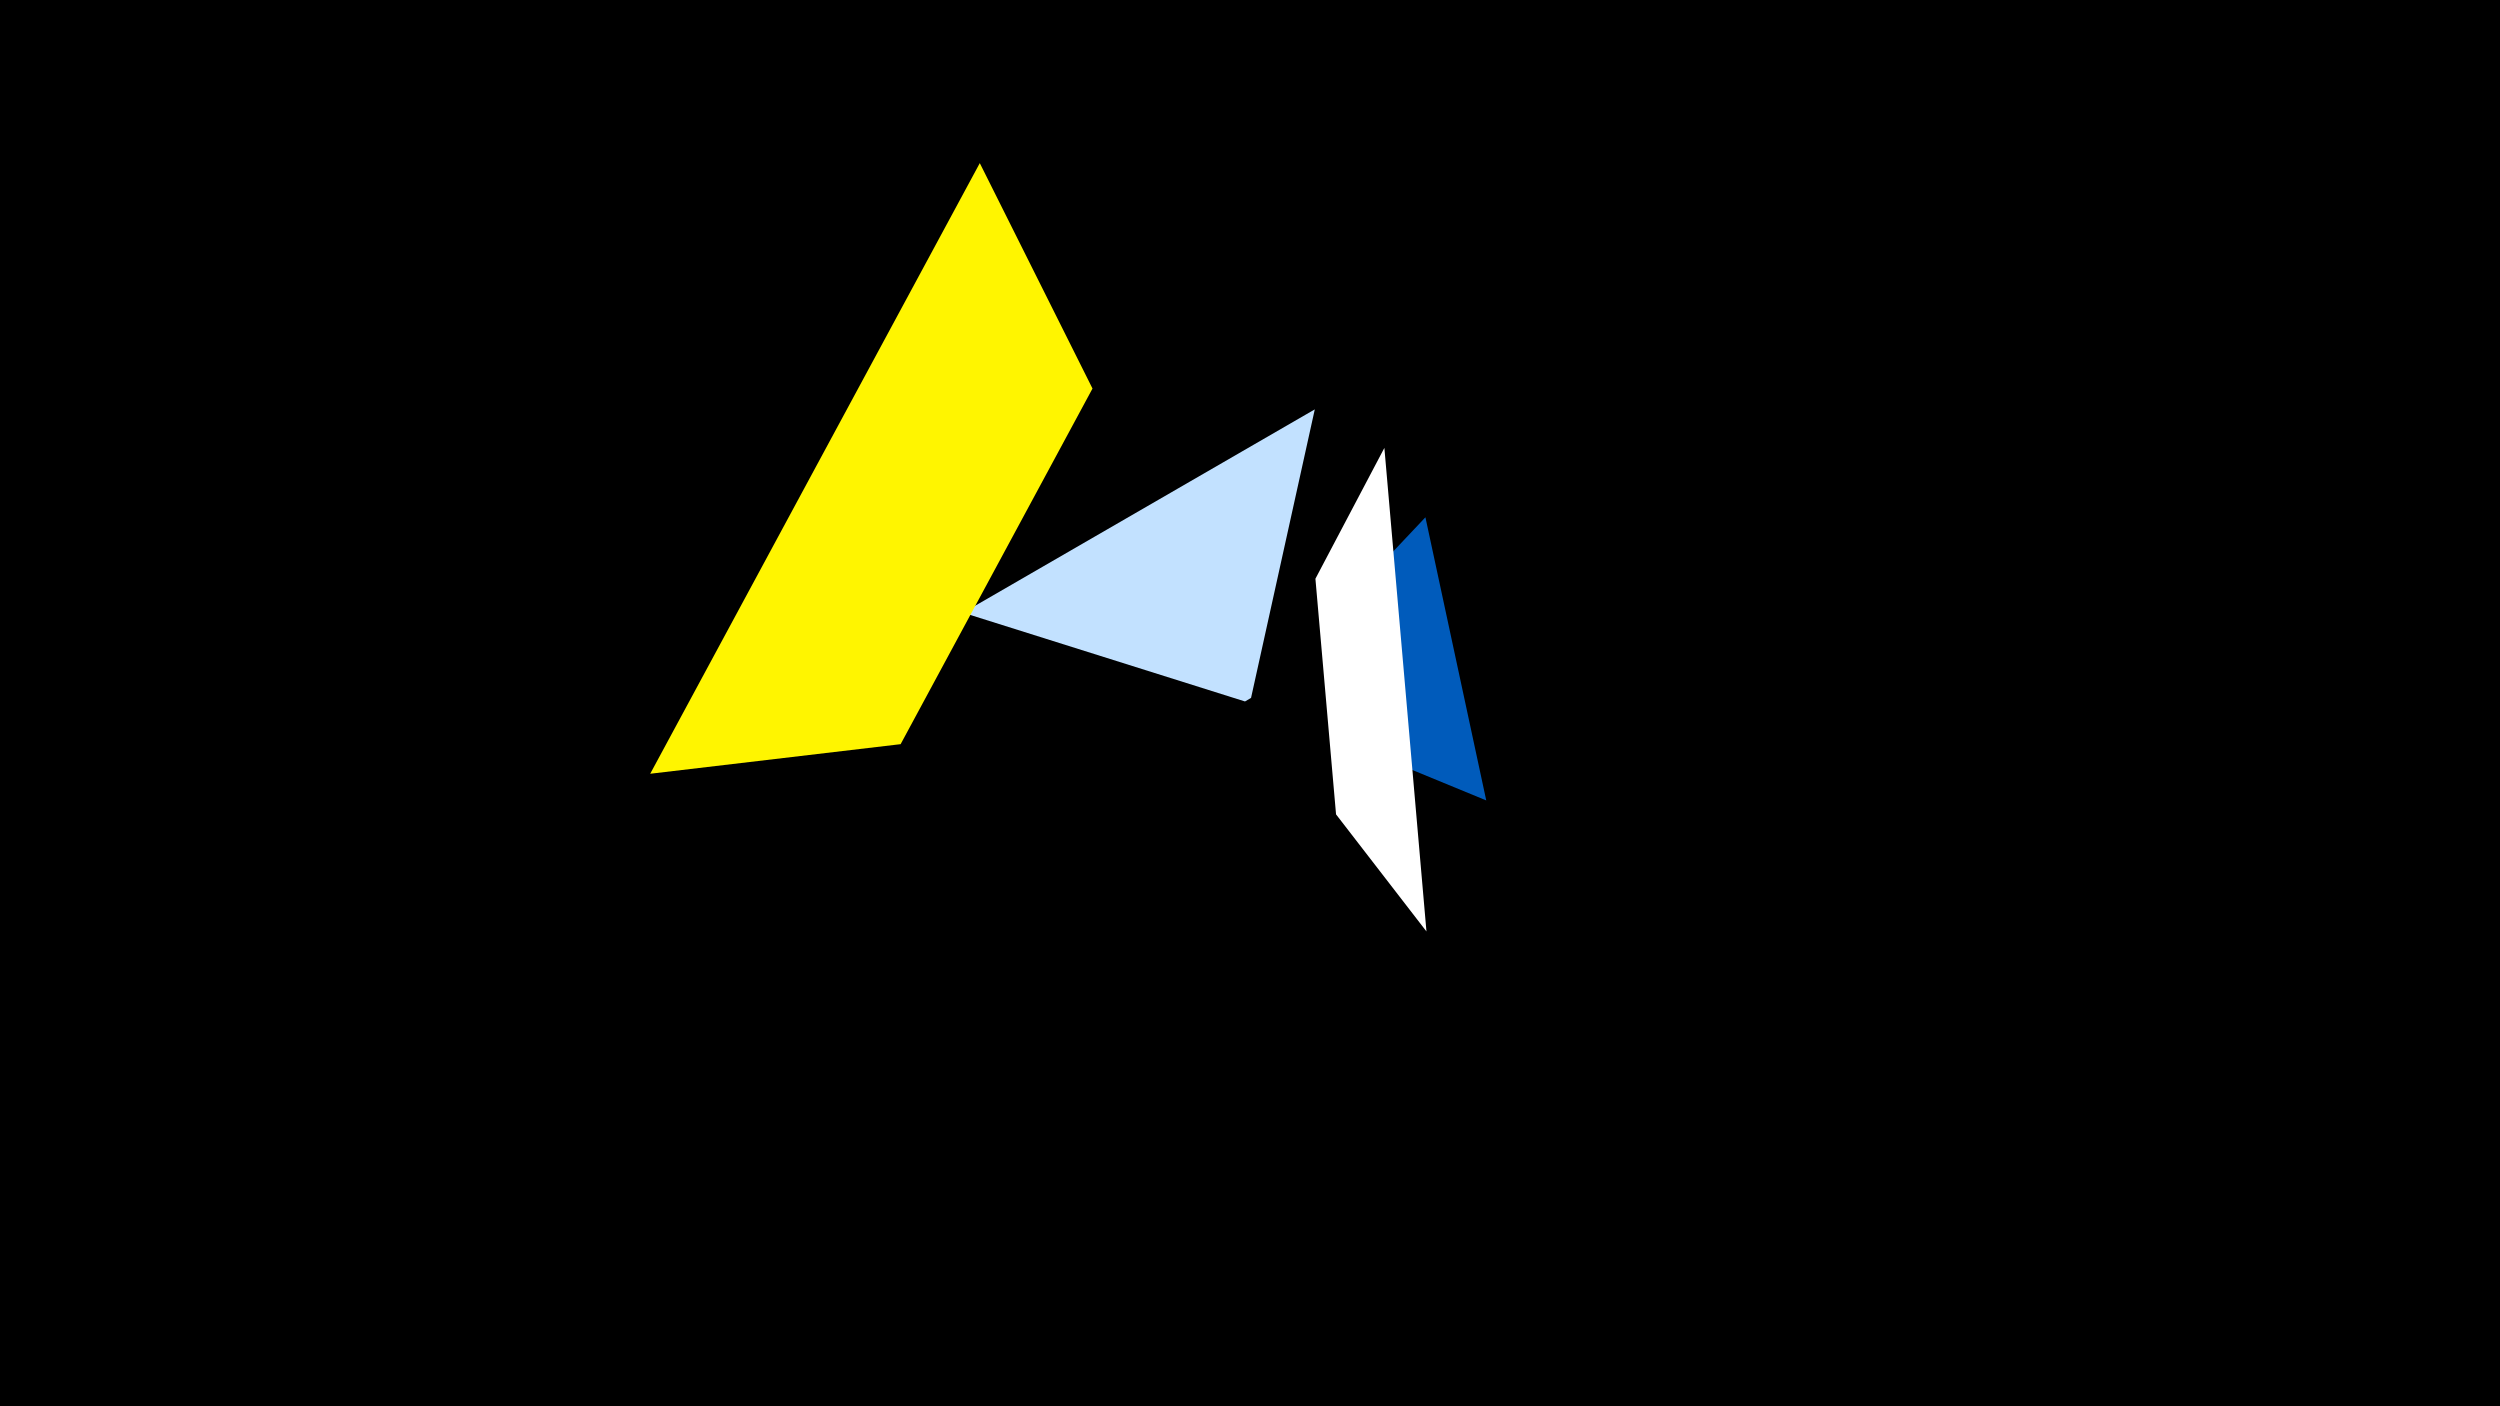 <svg width="1200" height="675" viewBox="-500 -500 1200 675" xmlns="http://www.w3.org/2000/svg"><title>19798</title><path d="M-500-500h1200v675h-1200z" fill="#000"/><path d="M131.1-303.5l-168.8 97.6 135.3 42.6 2.9-1.7z" fill="#c2e1ff"/><path d="M184.2-251.7l29.2 135.9-47.6-19.6-16.9-78.9z" fill="#005bbb"/><path d="M-29.7-421.7l-158.2 293.1 120.2-14.2 92.1-170.7z" fill="#fff500"/><path d="M184.7-52.9l-20.2-232.1-33.1 62.8 9.9 113.1z" fill="#fff"/></svg>